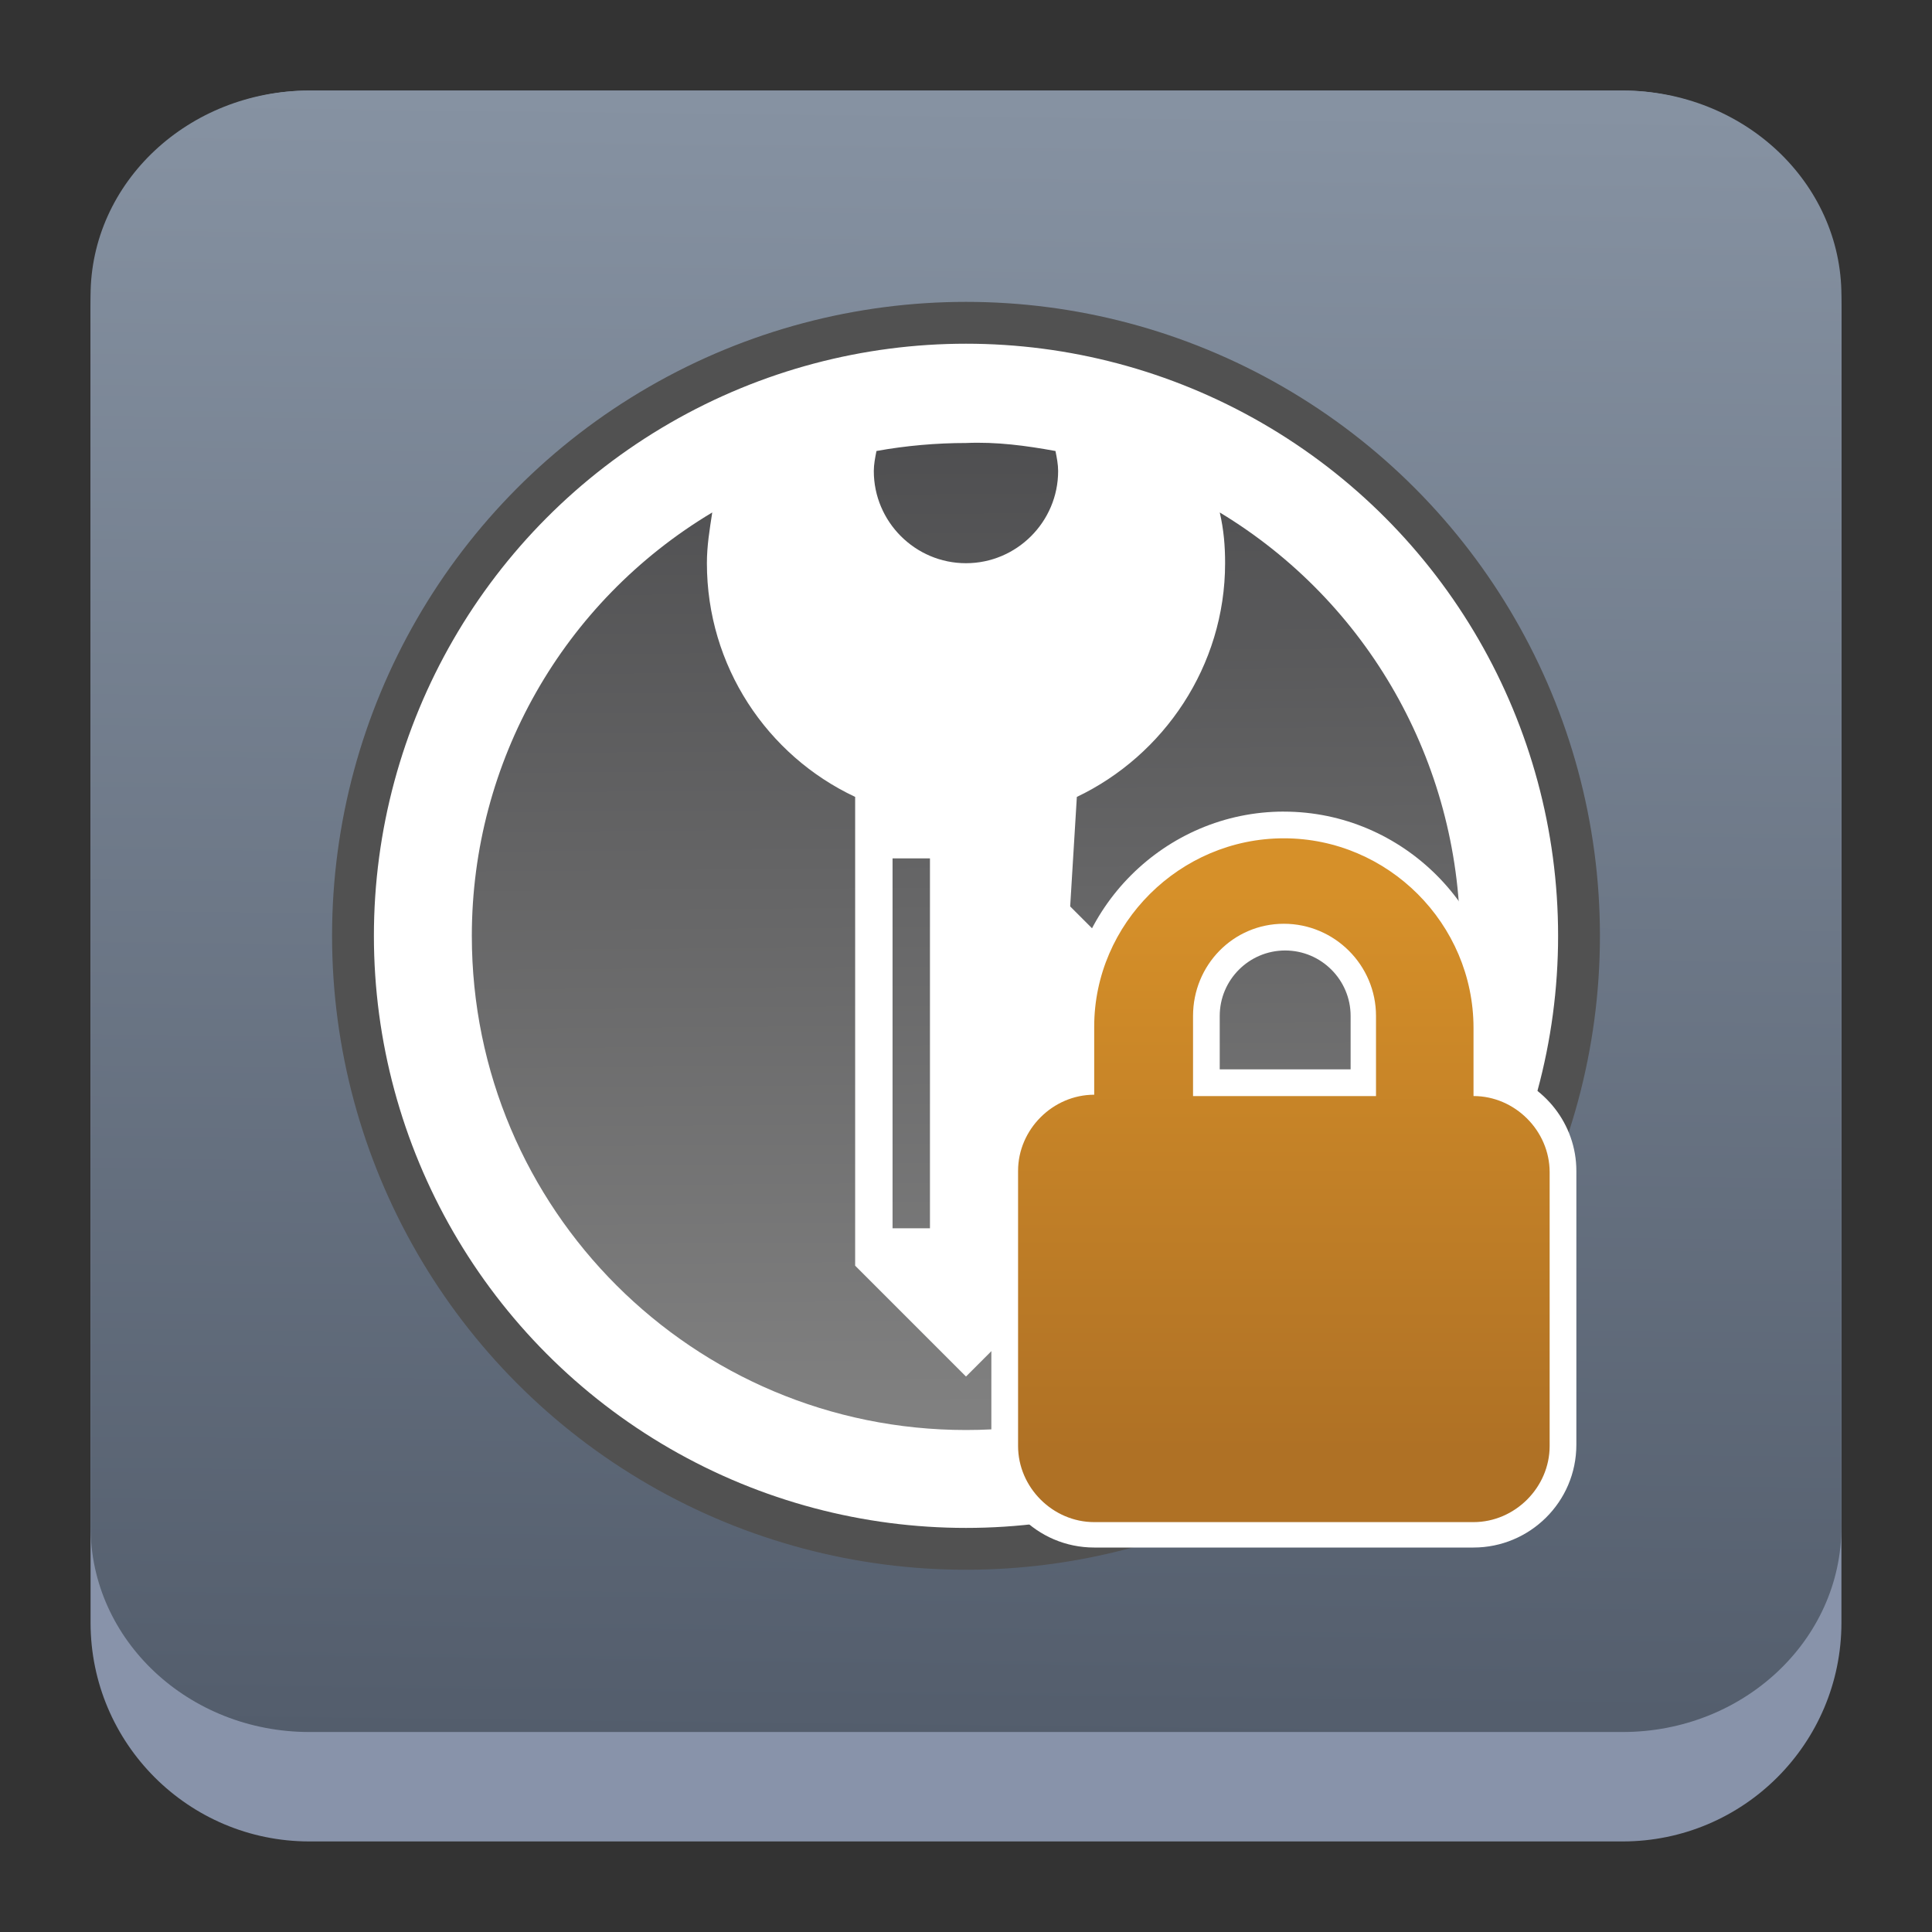 <?xml version="1.0" encoding="UTF-8" standalone="no"?>
<svg
   width="64"
   height="64"
   viewBox="0 0 64 64"
   version="1.1"
   id="svg22024"
   sodipodi:docname="keepassxc-locked.svg"
   inkscape:version="1.2.2 (b0a8486541, 2022-12-01)"
   xmlns:inkscape="http://www.inkscape.org/namespaces/inkscape"
   xmlns:sodipodi="http://sodipodi.sourceforge.net/DTD/sodipodi-0.dtd"
   xmlns:xlink="http://www.w3.org/1999/xlink"
   xmlns="http://www.w3.org/2000/svg"
   xmlns:svg="http://www.w3.org/2000/svg">
  <rect x="0" y="0" width="64" height="64" fill="#333333" stroke="none"/>
  <sodipodi:namedview
     id="namedview22026"
     pagecolor="#ffffff"
     bordercolor="#666666"
     borderopacity="1.0"
     inkscape:showpageshadow="2"
     inkscape:pageopacity="0.0"
     inkscape:pagecheckerboard="0"
     inkscape:deskcolor="#d1d1d1"
     showgrid="false"
     inkscape:zoom="4.9166665"
     inkscape:cx="-35.288137"
     inkscape:cy="35.694916"
     inkscape:window-width="1920"
     inkscape:window-height="994"
     inkscape:window-x="0"
     inkscape:window-y="0"
     inkscape:window-maximized="1"
     inkscape:current-layer="svg22024" />
  <defs
     id="defs22004">
    <linearGradient
       inkscape:collect="always"
       id="linearGradient1301">
      <stop
         style="stop-color:#535d6c;stop-opacity:1;"
         offset="0"
         id="stop1297" />
      <stop
         style="stop-color:#8692a2;stop-opacity:1;"
         offset="1"
         id="stop1299" />
    </linearGradient>
    <linearGradient
       id="linearGradient4212">
      <stop
         style="stop-color:#000000;stop-opacity:1;"
         offset="0"
         id="stop21980" />
      <stop
         style="stop-color:#000000;stop-opacity:0;"
         offset="1"
         id="stop21982" />
    </linearGradient>
    <linearGradient
       id="linearGradient4198">
      <stop
         style="stop-color:#272b2d;stop-opacity:1;"
         offset="0"
         id="stop21985" />
      <stop
         style="stop-color:#3e4447;stop-opacity:1"
         offset="1"
         id="stop21987" />
    </linearGradient>
    <linearGradient
       id="linearGradient4185">
      <stop
         style="stop-color:#acacac;stop-opacity:1"
         offset="0"
         id="stop21990" />
      <stop
         style="stop-color:#cbcbcb;stop-opacity:1"
         offset="1"
         id="stop21992" />
    </linearGradient>
    <linearGradient
       id="linearGradient4144">
      <stop
         style="stop-color:#3b962d;stop-opacity:1"
         offset="0"
         id="stop21995" />
      <stop
         style="stop-color:#93d169;stop-opacity:1"
         offset="1"
         id="stop21997" />
    </linearGradient>
    <linearGradient
       xlink:href="#linearGradient4144"
       id="linearGradient4150"
       x1="25"
       y1="1046.362"
       x2="25"
       y2="1010.362"
       gradientUnits="userSpaceOnUse"
       gradientTransform="translate(86.851,-1045.96)" />
    <radialGradient
       xlink:href="#linearGradient4185"
       id="radialGradient4191"
       cx="24"
       cy="1025.362"
       fx="24"
       fy="1025.362"
       r="2"
       gradientTransform="matrix(1,0,0,1,86.851,-1045.832)"
       gradientUnits="userSpaceOnUse" />
    <linearGradient
       xlink:href="#linearGradient4198"
       id="linearGradient4204"
       x1="24"
       y1="1032.362"
       x2="24"
       y2="1018.362"
       gradientUnits="userSpaceOnUse"
       gradientTransform="translate(86.851,-1045.96)" />
    <linearGradient
       xlink:href="#linearGradient4212"
       id="linearGradient4218"
       x1="20"
       y1="17"
       x2="38"
       y2="35"
       gradientUnits="userSpaceOnUse"
       gradientTransform="translate(86.851,-41.598)" />
    <radialGradient
       xlink:href="#linearGradient4185"
       id="radialGradient4191-8"
       cx="24"
       cy="1025.362"
       fx="24"
       fy="1025.362"
       r="2"
       gradientTransform="matrix(1.333,0,0,1.333,-53.621,-1399.28)"
       gradientUnits="userSpaceOnUse" />
    <radialGradient
       xlink:href="#linearGradient4185"
       id="radialGradient4191-8-3"
       cx="24"
       cy="1025.362"
       fx="24"
       fy="1025.362"
       r="2"
       gradientTransform="matrix(1.4,0,0,1.4,-2.1,-1415.021)"
       gradientUnits="userSpaceOnUse" />
    <linearGradient
       xlink:href="#linearGradient4167"
       id="linearGradient4161"
       x1="-44"
       y1="-24"
       x2="-4"
       y2="-24"
       gradientUnits="userSpaceOnUse"
       gradientTransform="translate(-7.194,-7.935)" />
    <linearGradient
       id="linearGradient4167">
      <stop
         style="stop-color:#009467;stop-opacity:1"
         offset="0"
         id="stop477" />
      <stop
         style="stop-color:#87d770;stop-opacity:1"
         offset="1"
         id="stop479" />
    </linearGradient>
    <linearGradient
       id="b"
       y1="10"
       x1="1"
       y2="44"
       x2="35"
       gradientUnits="userSpaceOnUse"
       gradientTransform="translate(8.054,6.644)">
      <stop
         stop-color="#2980b9"
         id="stop7" />
      <stop
         offset="1"
         stop-color="#1a7459"
         id="stop9" />
    </linearGradient>
    <linearGradient
       id="a"
       y1="21"
       x1="27"
       y2="37"
       x2="43"
       gradientUnits="userSpaceOnUse"
       gradientTransform="translate(4.688,6.5)">
      <stop
         stop-color="#292c2f"
         id="stop2" />
      <stop
         offset="1"
         stop-opacity="0"
         id="stop4" />
    </linearGradient>
    <linearGradient
       id="c"
       y1="5"
       x1="2"
       y2="43"
       x2="40"
       gradientUnits="userSpaceOnUse"
       gradientTransform="translate(7.688,7.5)">
      <stop
         stop-color="#2ecc71"
         id="stop12" />
      <stop
         offset="1"
         stop-color="#55b019"
         id="stop14" />
    </linearGradient>
    <linearGradient
       id="c-3"
       gradientUnits="userSpaceOnUse"
       x1="8"
       x2="21"
       xlink:href="#a-6"
       y1="10"
       y2="23"
       gradientTransform="matrix(2.334,0,0,2.334,-5.675,-8.121)" />
    <linearGradient
       id="a-6"
       gradientTransform="translate(1.01,-1.022)"
       gradientUnits="userSpaceOnUse"
       x1="-14.65"
       x2="-6.43"
       y1="9.178"
       y2="17.522">
      <stop
         offset="0"
         stop-color="#292c2f"
         id="stop312" />
      <stop
         offset="1"
         stop-opacity="0"
         id="stop314" />
    </linearGradient>
    <linearGradient
       id="d"
       gradientUnits="userSpaceOnUse"
       x1="20"
       x2="29"
       xlink:href="#a-6"
       y1="12"
       y2="21"
       gradientTransform="matrix(2.334,0,0,2.334,-5.675,-8.121)" />
    <linearGradient
       id="SVGID_1_"
       gradientUnits="userSpaceOnUse"
       x1="50"
       y1="-654.863"
       x2="50"
       y2="-728.467"
       gradientTransform="matrix(0.568,0,0,-0.568,3.614,-369.27)">
      <stop
         offset="0"
         style="stop-color:#64be5a;stop-opacity:1;"
         id="stop4-3" />
      <stop
         offset="1"
         style="stop-color:#00d0d0;stop-opacity:1;"
         id="stop6" />
    </linearGradient>
    <linearGradient
       inkscape:collect="always"
       xlink:href="#linearGradient1301"
       id="linearGradient1303"
       x1="30.458"
       y1="57.645"
       x2="31.102"
       y2="3.34"
       gradientUnits="userSpaceOnUse" />
    <linearGradient
       id="SVGID_1_-3"
       gradientUnits="userSpaceOnUse"
       x1="50.269"
       y1="-1470.94"
       x2="49.697"
       y2="-1392.786"
       gradientTransform="matrix(0.442,0,0,-0.442,9.879,-603.482)">
      <stop
         offset="0"
         style="stop-color:gray"
         id="stop452" />
      <stop
         offset="1"
         style="stop-color:#4b4b4d"
         id="stop454" />
    </linearGradient>
    <linearGradient
       id="SVGID_2_"
       gradientUnits="userSpaceOnUse"
       x1="73.8"
       y1="1532.138"
       x2="73.8"
       y2="1574.004"
       gradientTransform="matrix(0.442,0,0,0.442,9.879,-647.676)">
      <stop
         offset="0"
         style="stop-color:#d69029"
         id="stop459" />
      <stop
         offset="1"
         style="stop-color:#af7125"
         id="stop461" />
    </linearGradient>
  </defs>
  <path
     d="m 3,10.25 c 0,-4.004 3.246,-7.25 7.25,-7.25 h 43.5 c 4.004,0 7.25,3.246 7.25,7.25 v 43.5 c 0,4.004 -3.246,7.25 -7.25,7.25 H 10.25 C 6.246,61 3,57.754 3,53.75 Z"
     id="path736-7"
     style="fill:#8893aa;fill-opacity:1;stroke-width:3.625" />
  <path
     d="M 3,9.797 C 3,6.043 6.246,3 10.25,3 h 43.5 c 4.004,0 7.25,3.043 7.25,6.797 v 40.781 c 0,3.754 -3.246,6.797 -7.25,6.797 H 10.25 c -4.004,0 -7.25,-3.043 -7.25,-6.797 z"
     id="path738-9"
     style="fill:url(#linearGradient1303);fill-opacity:1;stroke-width:3.625" />
  <circle
     style="clip-rule:evenodd;fill:#ffffff;fill-rule:evenodd;stroke:#515151;stroke-width:1.386;stroke-linecap:round;stroke-linejoin:round"
     cx="32"
     cy="31"
     r="20.307"
     id="circle450" />
  <path
     style="fill:url(#SVGID_1_-3);stroke-width:0.442"
     d="m 34.964,14.94 c 0.044,0.221 0.088,0.442 0.088,0.664 0,1.681 -1.372,3.053 -3.053,3.053 -1.681,0 -3.053,-1.372 -3.053,-3.053 0,-0.221 0.044,-0.442 0.088,-0.664 0.973,-0.177 1.991,-0.265 2.964,-0.265 1.018,-0.044 1.991,0.088 2.964,0.265 z m -11.547,3.716 c 0,3.407 1.991,6.371 4.911,7.742 v 15.529 l 3.672,3.672 3.672,-3.672 -0.221,-3.23 1.725,-1.725 -1.725,-1.725 2.61,-2.61 -2.61,-2.61 0.221,-3.628 c 2.876,-1.372 4.911,-4.336 4.911,-7.742 0,-0.575 -0.044,-1.106 -0.177,-1.681 4.911,2.964 7.919,8.273 7.964,14.025 0,9.025 -7.3,16.37 -16.37,16.37 -9.025,0 -16.37,-7.3 -16.37,-16.37 0,-5.751 3.008,-11.061 7.964,-14.025 -0.088,0.575 -0.177,1.106 -0.177,1.681 z m 6.15,9.778 h 1.239 v 12.255 h -1.239 z"
     id="path457" />
  <path
     style="fill:url(#SVGID_2_);stroke-width:0.442"
     d="m 36.247,50.821 c -1.637,0 -2.964,-1.327 -2.964,-2.964 v -9.07 c 0,-1.46 1.106,-2.699 2.522,-2.92 v -1.814 c 0,-3.716 3.008,-6.725 6.725,-6.725 3.716,0 6.725,3.008 6.725,6.725 v 1.814 c 1.416,0.221 2.522,1.46 2.522,2.92 v 9.07 c 0,1.637 -1.327,2.964 -2.964,2.964 0,0 -12.565,0 -12.565,0 z m 8.893,-14.954 v -2.212 c 0,-1.416 -1.15,-2.61 -2.61,-2.61 -1.46,0 -2.566,1.15 -2.566,2.61 v 2.212 z"
     id="path464" />
  <path
     style="fill:#ffffff;stroke-width:0.442"
     d="m 42.53,27.77 c 3.451,0 6.282,2.832 6.282,6.282 v 2.256 c 1.372,0 2.522,1.15 2.522,2.522 v 9.07 c 0,1.372 -1.15,2.522 -2.522,2.522 H 36.247 c -1.372,0 -2.522,-1.15 -2.522,-2.522 v -9.114 c 0,-1.372 1.15,-2.522 2.522,-2.522 v -2.256 c 0,-3.407 2.832,-6.238 6.282,-6.238 m -3.008,8.539 h 6.061 v -2.655 c 0,-1.681 -1.372,-3.053 -3.053,-3.053 -1.681,0 -3.008,1.372 -3.008,3.053 v 2.655 m 3.008,-9.424 c -3.938,0 -7.167,3.23 -7.167,7.167 V 35.513 c -1.46,0.398 -2.522,1.725 -2.522,3.274 v 9.07 c 0,1.858 1.504,3.407 3.407,3.407 h 12.565 c 1.858,0 3.407,-1.504 3.407,-3.407 v -9.07 c 0,-1.548 -1.062,-2.876 -2.522,-3.274 v -1.46 c 0,-3.938 -3.23,-7.167 -7.167,-7.167 z m -2.124,8.539 v -1.77 c 0,-1.195 0.973,-2.168 2.168,-2.168 1.195,0 2.168,0.973 2.168,2.168 v 1.77 z"
     id="path466" />
</svg>
